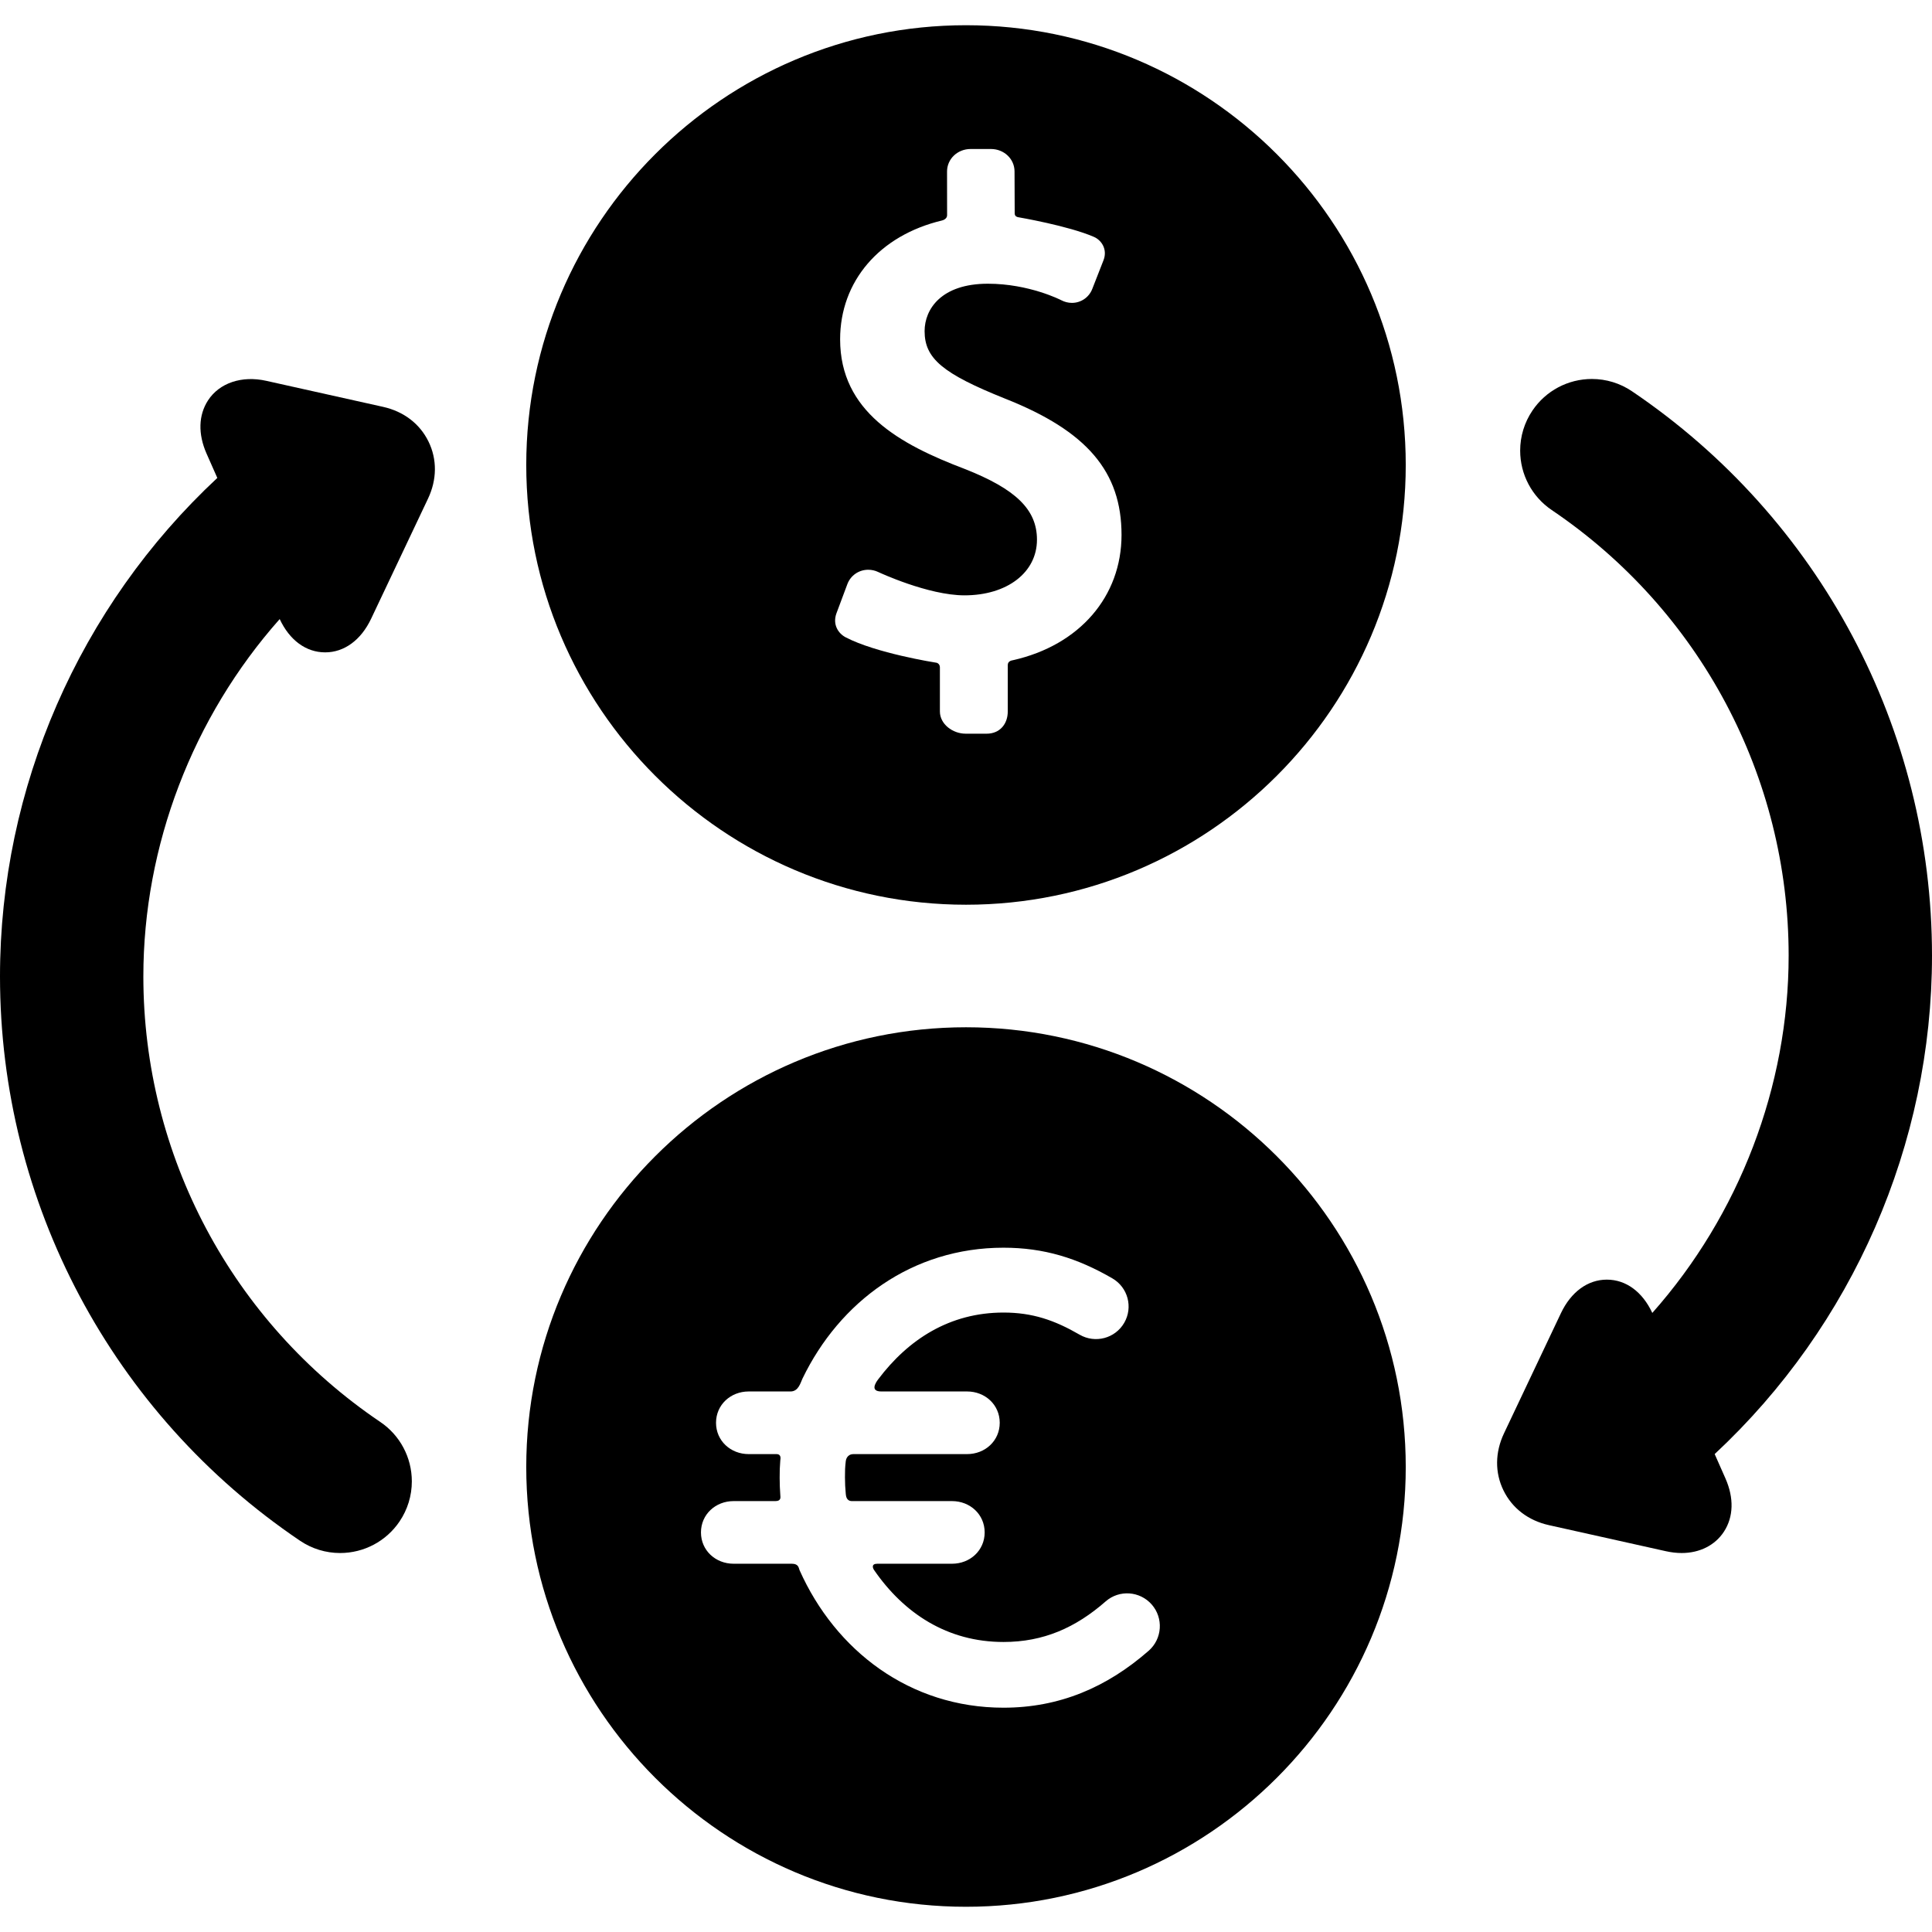 <?xml version="1.0" encoding="iso-8859-1"?>
<!-- Generator: Adobe Illustrator 17.1.0, SVG Export Plug-In . SVG Version: 6.00 Build 0)  -->
<!DOCTYPE svg PUBLIC "-//W3C//DTD SVG 1.1//EN" "http://www.w3.org/Graphics/SVG/1.1/DTD/svg11.dtd">
<svg version="1.1" id="Capa_1" xmlns="http://www.w3.org/2000/svg" xmlns:xlink="http://www.w3.org/1999/xlink" x="0px" y="0px"
	 viewBox="0 0 370.082 370.082" style="enable-background:new 0 0 370.082 370.082;" xml:space="preserve">
<g>
	<path d="M73.391,77.937l-22.394-4.99c-4.692-1.047-8.977,0.413-11.144,3.74c-1.841,2.828-1.943,6.449-0.288,10.198l2.063,4.665
		C15.154,116.217,0,150.93,0,187.036c0,43.376,21.484,83.787,57.471,108.098c2.279,1.539,4.935,2.353,7.679,2.353
		c4.571,0,8.827-2.259,11.384-6.044c1.54-2.279,2.354-4.935,2.354-7.68c0-4.572-2.261-8.827-6.046-11.383
		c-28.417-19.198-45.382-51.103-45.382-85.345c0-25.046,9.454-49.666,26.117-68.451c1.892,4.058,5.052,6.378,8.711,6.378
		c3.653,0,6.861-2.348,8.802-6.442l10.895-22.998c1.729-3.649,1.763-7.535,0.097-10.941C80.418,81.176,77.331,78.816,73.391,77.937z
		"/>
	<path d="M328.453,278.533c26.475-24.669,41.629-59.381,41.629-95.487c0-43.376-21.484-83.787-57.471-108.098
		c-2.279-1.54-4.935-2.354-7.679-2.354c-4.572,0-8.828,2.26-11.383,6.043c-1.541,2.28-2.355,4.936-2.355,7.681
		c0,4.572,2.261,8.827,6.046,11.383c28.417,19.197,45.382,51.102,45.382,85.345c0,25.05-9.453,49.669-26.117,68.452
		c-1.892-4.059-5.053-6.378-8.711-6.378c-3.654,0-6.862,2.348-8.801,6.442l-10.896,22.998c-1.728,3.649-1.764,7.535-0.098,10.939
		c1.664,3.407,4.75,5.768,8.69,6.647l22.396,4.99c1.049,0.234,2.076,0.352,3.054,0.352c3.446,0,6.395-1.491,8.089-4.092
		c1.841-2.828,1.943-6.448,0.288-10.197L328.453,278.533z"/>
	<path d="M185.041,4.832c-46.447,0-84.235,37.788-84.235,84.235c0,46.448,37.788,84.237,84.235,84.237s84.235-37.789,84.235-84.237
		C269.276,42.62,231.488,4.832,185.041,4.832z M194.021,126.468c-0.126,0.03-0.98,0.103-0.98,0.934v8.879
		c0,2.428-1.544,4.26-4.035,4.26h-4.029c-2.49,0-4.936-1.831-4.936-4.26v-8.438c0-0.623-0.474-0.865-0.609-0.885
		c-0.499-0.077-11.623-1.848-17.425-4.87c-1.454-0.758-2.538-2.461-1.799-4.56l2.101-5.619c0.627-1.684,2.207-2.771,4.004-2.771
		c0.66,0,1.306,0.145,1.91,0.432c0.094,0.044,9.546,4.47,16.528,4.47c8.176,0,13.884-4.383,13.884-10.66
		c0-5.768-4.029-9.7-13.907-13.578c-12.355-4.696-23.8-10.953-23.8-24.799c0-11.107,7.513-19.911,19.532-22.773
		c0.257-0.061,0.96-0.343,0.96-0.992l-0.01-8.383c0-2.43,2.027-4.314,4.513-4.314h3.899c2.488,0,4.516,1.885,4.516,4.312l0.03,8.015
		c0,0.625,0.534,0.715,0.687,0.742c0.097,0.017,9.619,1.646,14.491,3.768c1.465,0.633,2.612,2.391,1.855,4.416l-2.173,5.555
		c-0.635,1.622-2.167,2.668-3.899,2.668c-0.71,0-1.425-0.182-2.064-0.522c-0.054-0.029-6.123-3.149-14.036-3.149
		c-8.946,0-12.119,4.894-12.119,9.084c0,5.236,3.457,8.135,15.415,12.929c15.719,6.209,22.308,14.017,22.308,26.1
		C214.835,114.223,206.826,123.591,194.021,126.468z"/>
	<path d="M185.042,196.778c-46.448,0-84.236,37.788-84.236,84.235c0,46.449,37.788,84.237,84.236,84.237
		c46.447,0,84.234-37.789,84.234-84.237C269.276,234.565,231.489,196.778,185.042,196.778z M220.038,316.204
		c-8.037,7.037-17.124,10.912-27.816,10.912c-17.945,0-32.187-10.931-39.066-26.349c-0.158-0.355-0.134-1.227-1.465-1.227h-11.165
		c-3.454,0-6.254-2.545-6.254-6c0-3.454,2.8-6,6.254-6h8.02c1.112,0,0.954-0.759,0.929-1.089c-0.084-1.103-0.128-2.266-0.128-3.389
		c0-1.235,0.019-2.112,0.121-3.322c0.018-0.222,0.281-1.2-0.742-1.2h-5.314c-3.454,0-6.255-2.546-6.255-5.999
		c0-3.454,2.8-6.001,6.255-6.001h8.024c1.534,0,1.918-1.709,2.279-2.456c7.133-14.773,21.033-25.082,38.507-25.082
		c7.761,0,14.166,1.999,20.848,5.869c2.989,1.731,4.008,5.535,2.277,8.523c-1.732,2.99-5.559,3.997-8.548,2.266
		c-4.778-2.766-9.016-4.236-14.578-4.236c-10.313,0-18.254,5.151-24.023,12.82c-0.515,0.683-1.522,2.295,0.626,2.295h16.424
		c3.454,0,6.254,2.546,6.254,6.001c0,3.453-2.8,5.999-6.254,5.999h-21.743c-1.278,0-1.469,1.124-1.495,1.343
		c-0.143,1.206-0.155,1.851-0.155,3.094c0,1.048,0.055,2.197,0.158,3.217c0.041,0.412,0.148,1.346,1.184,1.346h19.164
		c3.454,0,6.255,2.546,6.255,6c0,3.455-2.8,6-6.255,6h-14.305c-1.227,0-0.858,0.869-0.617,1.218
		c5.703,8.264,14.004,13.77,24.782,13.77c7.659,0,13.82-2.736,19.575-7.775c2.601-2.277,6.552-1.994,8.827,0.604
		C222.898,309.957,222.636,313.929,220.038,316.204z"/>
</g>
<g>
</g>
<g>
</g>
<g>
</g>
<g>
</g>
<g>
</g>
<g>
</g>
<g>
</g>
<g>
</g>
<g>
</g>
<g>
</g>
<g>
</g>
<g>
</g>
<g>
</g>
<g>
</g>
<g>
</g>
</svg>
